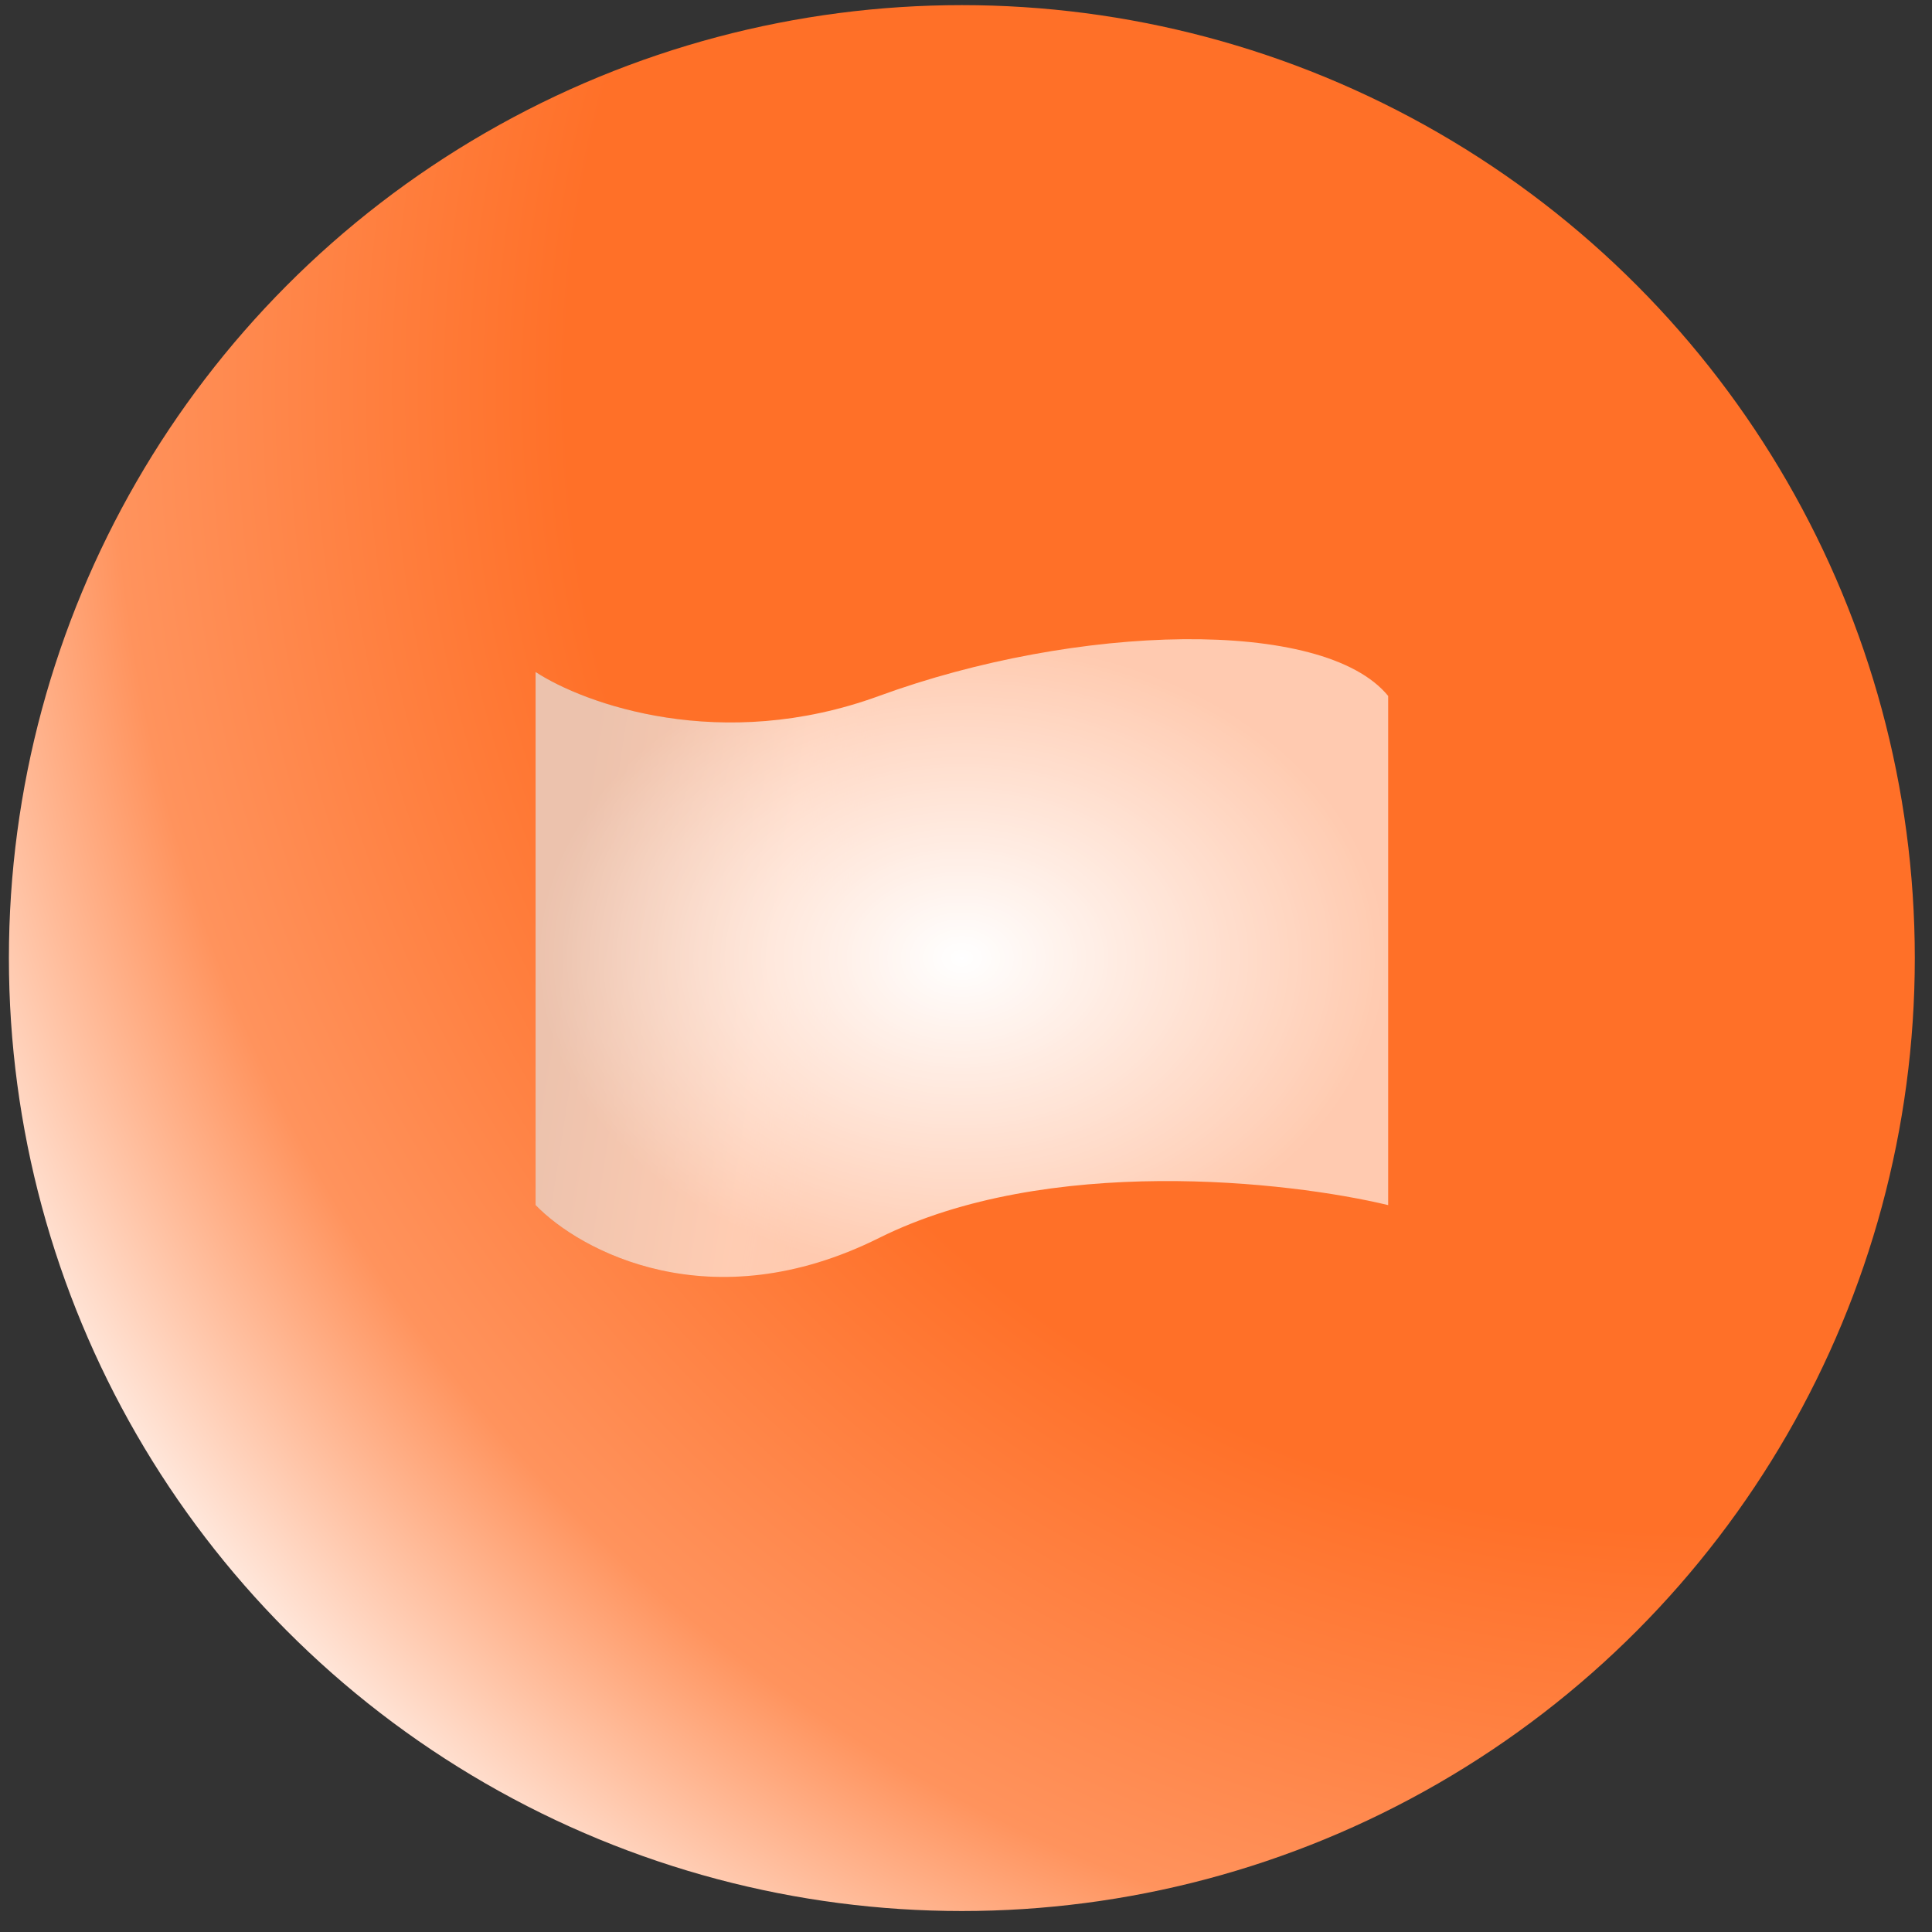 <svg width="89" height="89" viewBox="0 0 89 89" fill="none" xmlns="http://www.w3.org/2000/svg">
<rect x="0" y="0" width="89" height="89" fill="#333333" stroke="none"/>
<circle cx="44.309" cy="44.135" r="43.899" fill="url(#paint0_radial_1356_6563)"/>
<path d="M40.493 32.06C33.235 34.715 26.922 32.429 24.672 30.954V55.515C26.716 57.63 32.743 60.894 40.493 57.029C48.243 53.164 59.359 54.41 63.948 55.515V32.06C60.961 28.409 49.565 28.741 40.493 32.06Z" fill="#FF7028"/>
<path d="M40.493 32.06C33.235 34.715 26.922 32.429 24.672 30.954V55.515C26.716 57.63 32.743 60.894 40.493 57.029C48.243 53.164 59.359 54.41 63.948 55.515V32.06C60.961 28.409 49.565 28.741 40.493 32.06Z" fill="url(#paint1_linear_1356_6563)" fill-opacity="0.2"/>
<path d="M40.493 32.06C33.235 34.715 26.922 32.429 24.672 30.954V55.515C26.716 57.63 32.743 60.894 40.493 57.029C48.243 53.164 59.359 54.41 63.948 55.515V32.06C60.961 28.409 49.565 28.741 40.493 32.06Z" fill="url(#paint2_radial_1356_6563)"/>
<defs>
<radialGradient id="paint0_radial_1356_6563" cx="0" cy="0" r="1" gradientUnits="userSpaceOnUse" gradientTransform="translate(78.606 18.495) rotate(141.84) scale(90.002)">
<stop stop-color="#FF7028"/>
<stop offset="0.327" stop-color="#FF7028"/>
<stop offset="0.578" stop-color="#FF7028"/>
<stop offset="0.808" stop-color="#FF935D"/>
<stop offset="1" stop-color="white"/>
</radialGradient>
<linearGradient id="paint1_linear_1356_6563" x1="26.217" y1="42.19" x2="38.739" y2="44.128" gradientUnits="userSpaceOnUse">
<stop/>
<stop offset="0.766" stop-color="#FF894E"/>
<stop offset="1" stop-color="#FF894E" stop-opacity="0"/>
</linearGradient>
<radialGradient id="paint2_radial_1356_6563" cx="0" cy="0" r="1" gradientUnits="userSpaceOnUse" gradientTransform="translate(44.31 44.135) rotate(90) scale(14.69 19.638)">
<stop stop-color="white"/>
<stop offset="1" stop-color="white" stop-opacity="0.63"/>
</radialGradient>
</defs>
</svg>
